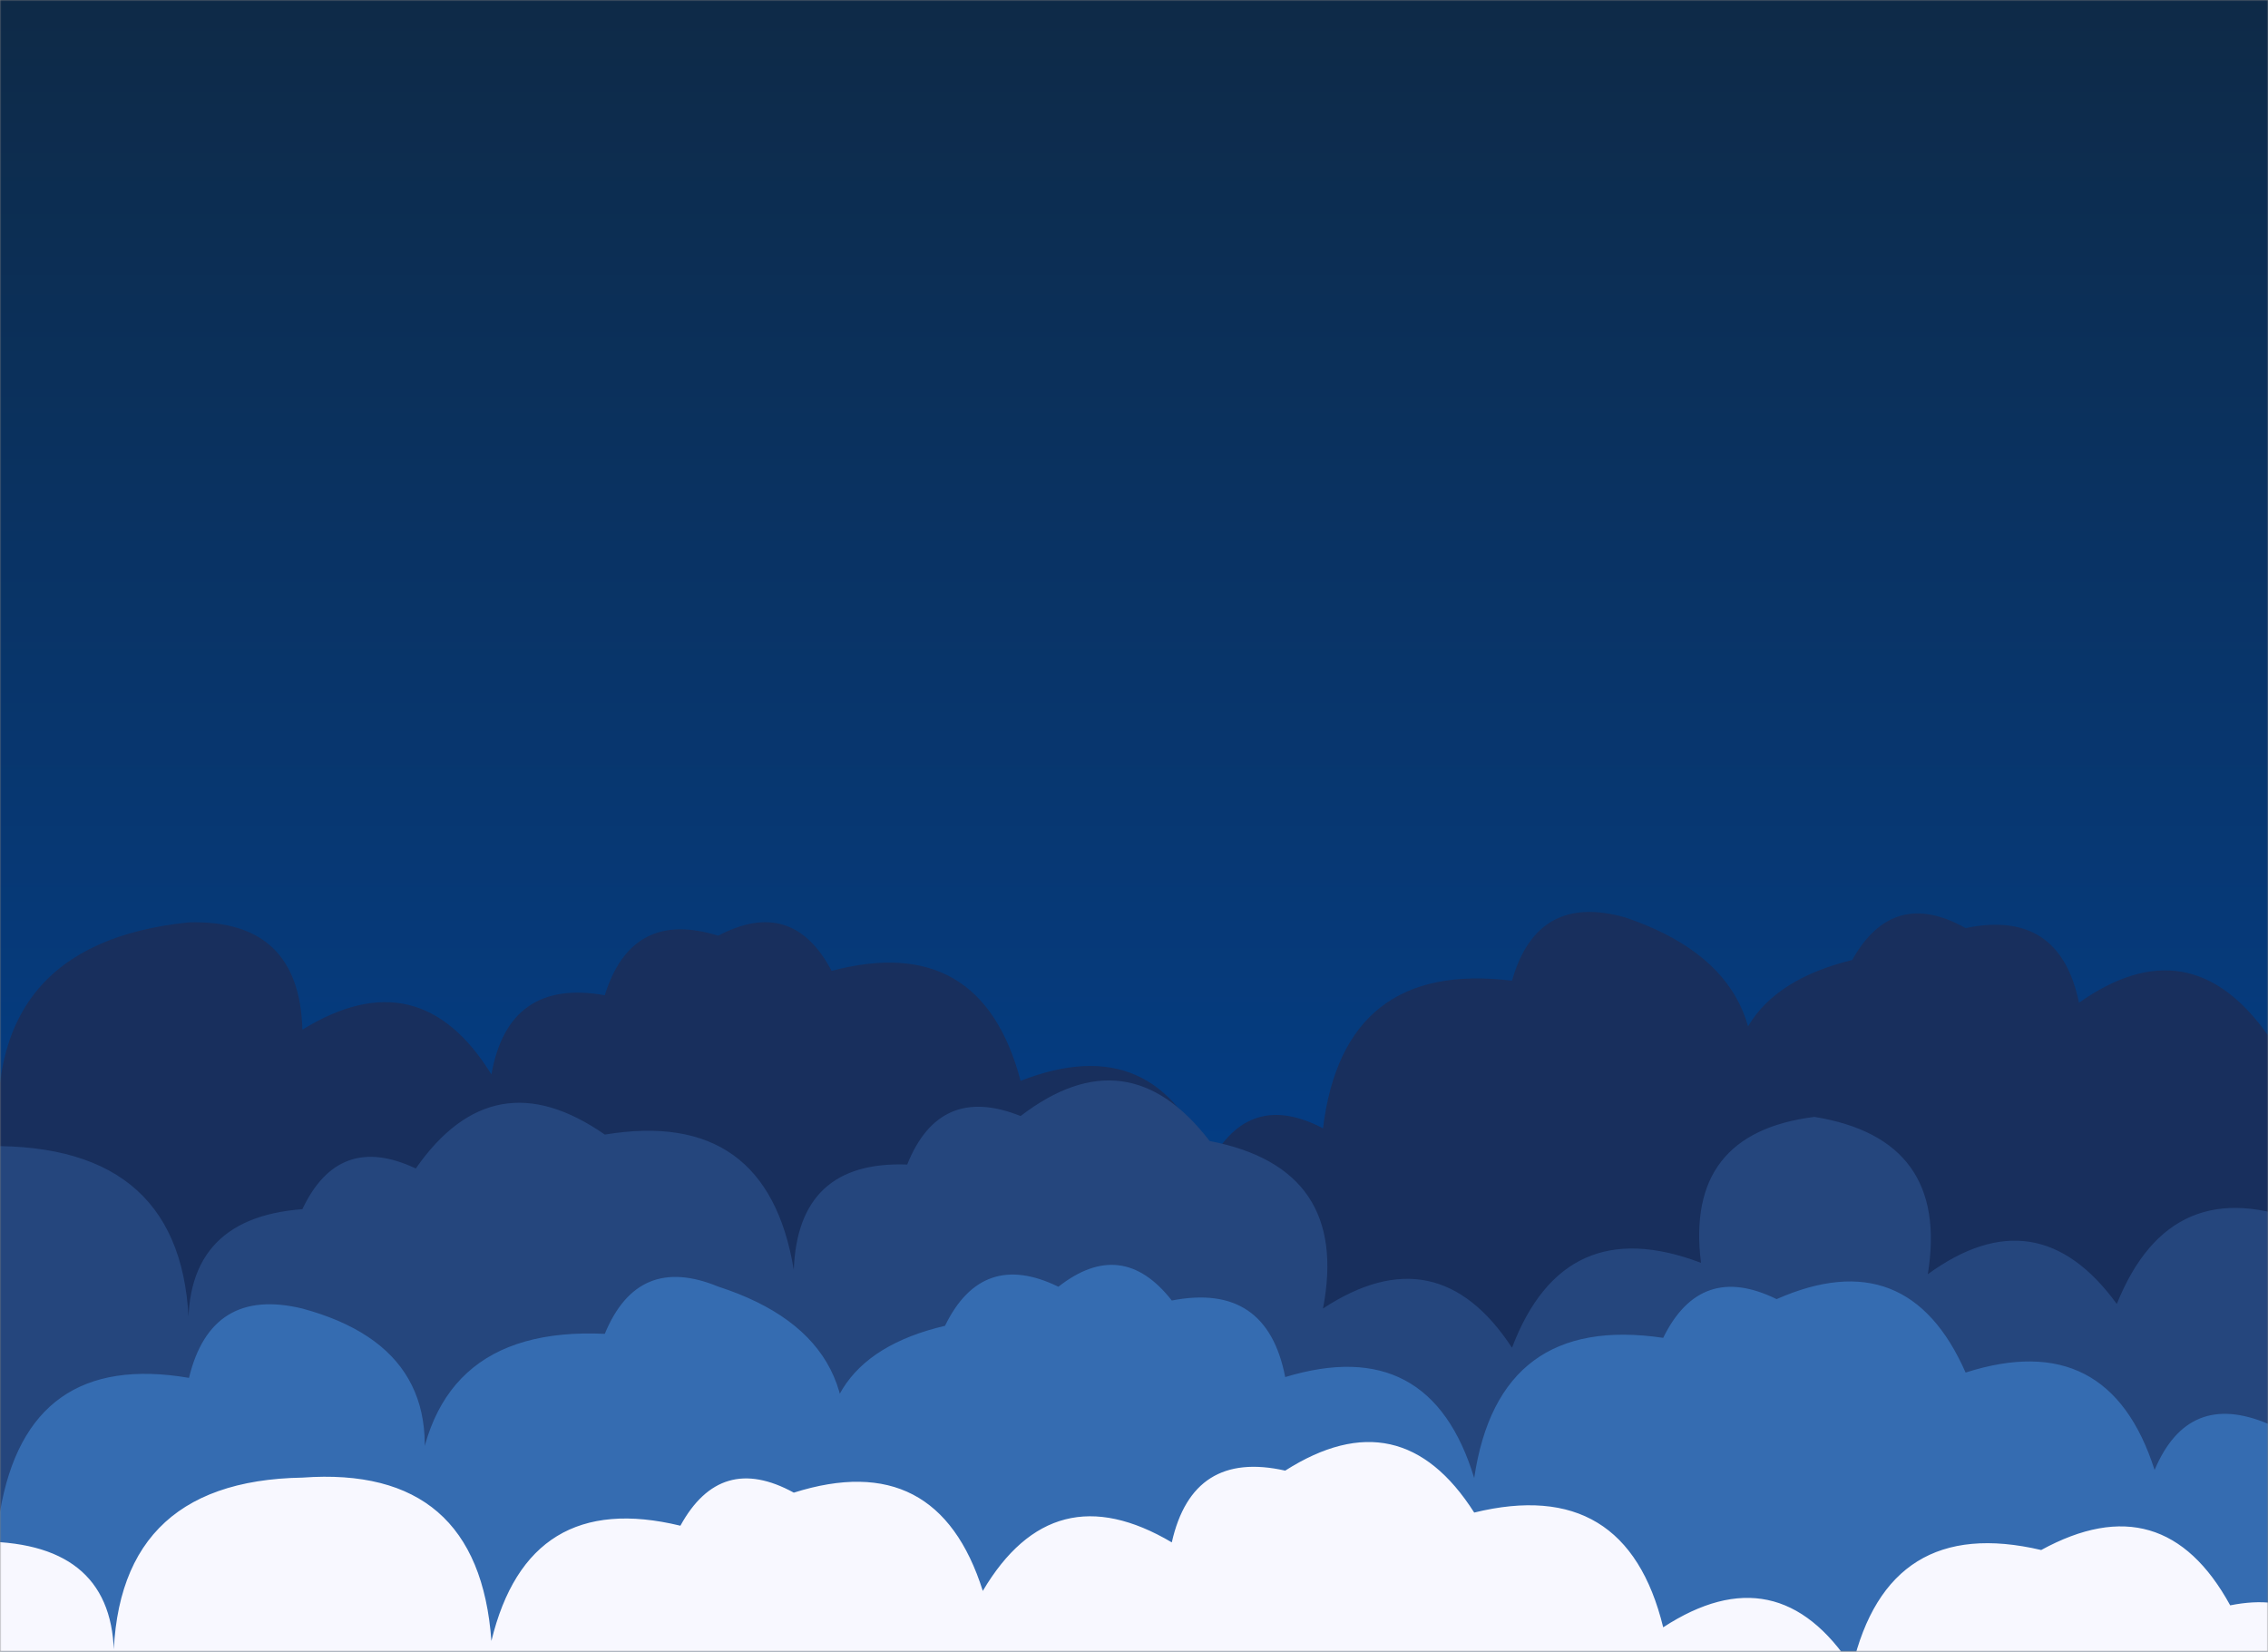 <svg xmlns="http://www.w3.org/2000/svg" version="1.1" xmlns:xlink="http://www.w3.org/1999/xlink" xmlns:svgjs="http://svgjs.com/svgjs" width="769" height="560" preserveAspectRatio="none" viewBox="0 0 769 560"><rect x="0" y="0" width="769" height="560" fill="#808080" stroke="none"/><g mask="url(&quot;#SvgjsMask1213&quot;)" fill="none"><rect width="769" height="560" x="0" y="0" fill="url(#SvgjsLinearGradient1214)"></rect><path d="M769 560L0 560 L0 391.33Q-7.25 319.99, 64.083 312.74Q101.5 311.71, 102.533 349.13Q142.16 324.67, 166.617 364.3Q172.42 331.65, 205.067 337.45Q214.2 308.13, 243.517 317.27Q268.7 304, 281.967 329.19Q332.65 315.79, 346.05 366.47Q392.17 348.51, 410.133 394.63Q423.33 369.38, 448.583 382.57Q455.6 325.5, 512.667 332.52Q521.18 302.58, 551.117 311.09Q609.29 330.81, 589.567 388.99Q577.05 338.02, 628.017 325.5Q641.83 300.87, 666.467 314.68Q698.35 308.11, 704.917 339.99Q742.49 313.48, 769 351.05z" fill="#182f5d"></path><path d="M781.817 560L0 560 L0 388.61Q65.09 389.62, 64.083 454.71Q60.95 413.13, 102.533 409.99Q114.86 383.87, 140.983 396.2Q167.28 358.41, 205.067 384.7Q260.04 375.59, 269.15 430.57Q270.52 393.49, 307.6 394.86Q318.6 367.41, 346.05 378.41Q382.32 350.6, 410.133 386.87Q457.76 396.05, 448.583 443.67Q487.27 418.28, 512.667 456.97Q530.32 410.54, 576.75 428.19Q571.23 384.22, 615.2 378.7Q661.1 386.15, 653.65 432.05Q690.74 405.05, 717.733 442.14Q736.13 396.45, 781.817 414.85z" fill="#25467d"></path><path d="M769 560L0 560 L0 512.59Q9.34 457.85, 64.083 467.19Q71.56 436.21, 102.533 443.69Q155.26 457.96, 140.983 510.69Q143.81 449.43, 205.067 452.26Q216.28 425.02, 243.517 436.24Q300.38 454.65, 281.967 511.52Q270.2 461.31, 320.417 449.54Q333.02 423.69, 358.867 436.29Q380.43 419.4, 397.317 440.96Q429.52 434.71, 435.767 466.92Q484.93 452, 499.85 501.16Q508.12 445.35, 563.933 453.62Q576.59 427.83, 602.383 440.49Q646.88 420.9, 666.467 465.39Q715.02 449.86, 730.55 498.42Q741.95 471.37, 769 482.76z" fill="#356cb1"></path><path d="M794.633 560L0 560 L0 522.9Q41.42 525.87, 38.45 567.3Q37.35 502.11, 102.533 501.01Q162.27 496.66, 166.617 556.39Q179.12 504.81, 230.7 517.32Q244.32 492.49, 269.15 506.11Q317.85 490.73, 333.233 539.43Q357.05 499.16, 397.317 522.97Q404.38 491.58, 435.767 498.64Q474.92 473.71, 499.85 512.86Q551.35 500.27, 563.933 551.77Q602.73 526.48, 628.017 565.28Q640.2 513.38, 692.1 525.56Q733.52 502.9, 756.183 544.32Q788.26 537.95, 794.633 570.03z" fill="rgba(248, 248, 255, 1)"></path></g><defs><mask id="SvgjsMask1213"><rect width="769" height="560" fill="#ffffff"></rect></mask><linearGradient x1="50%" y1="0%" x2="50%" y2="100%" gradientUnits="userSpaceOnUse" id="SvgjsLinearGradient1214"><stop stop-color="#0e2a47" offset="0"></stop><stop stop-color="#00459e" offset="1"></stop></linearGradient></defs></svg>